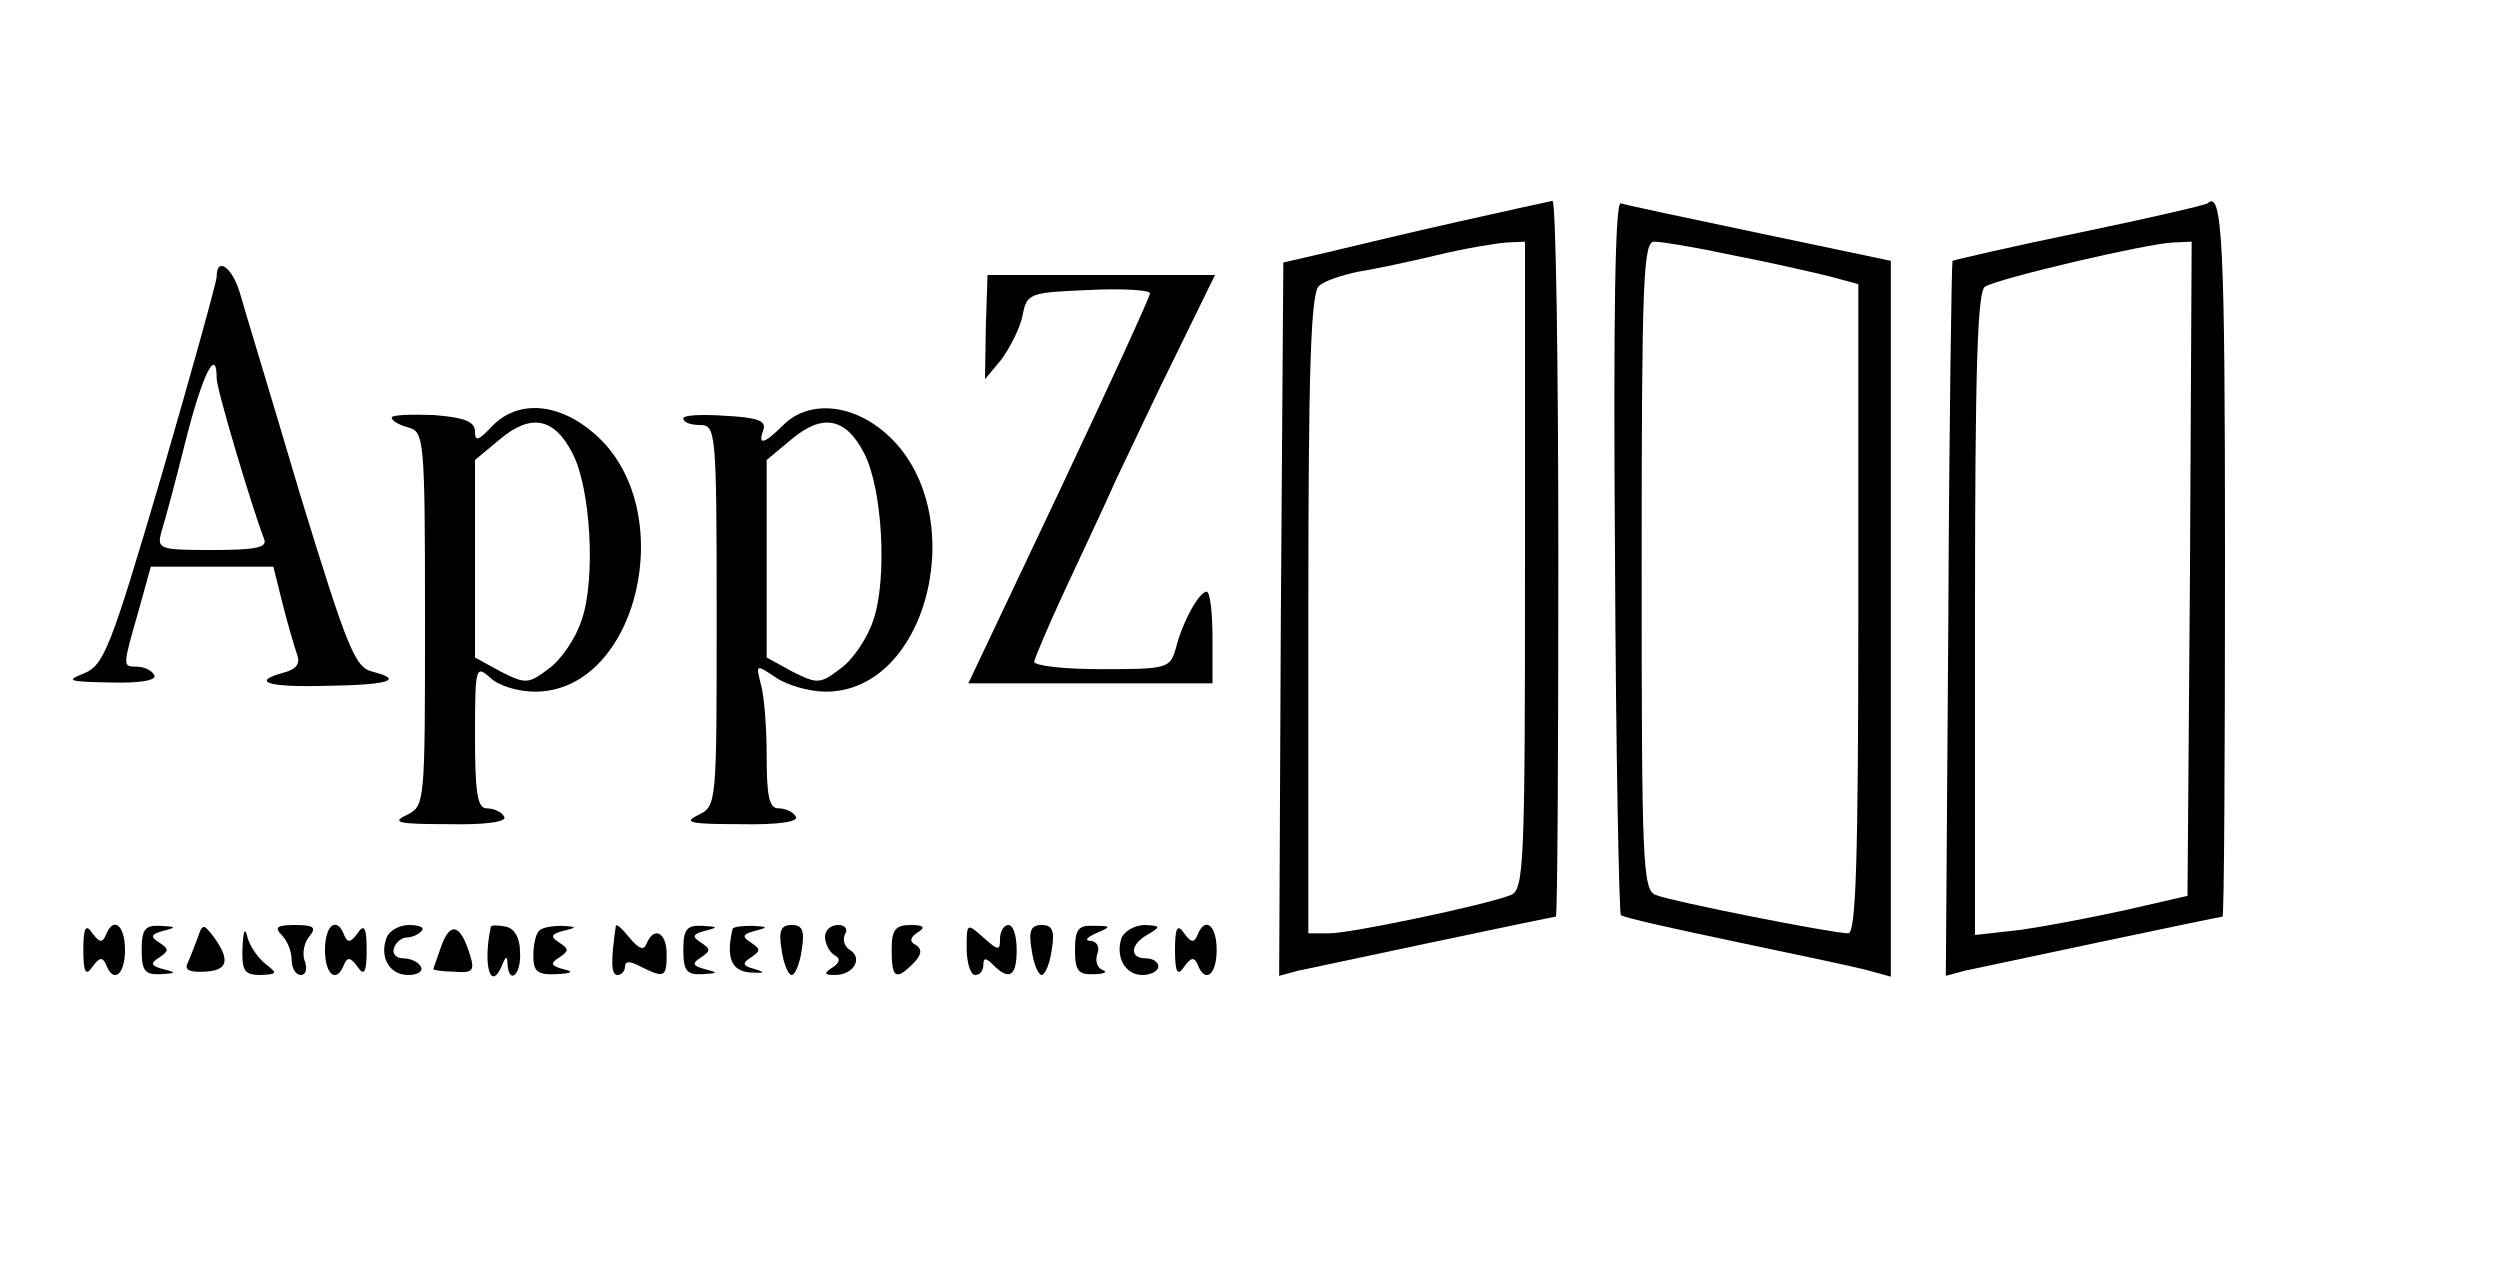 <?xml version="1.0" standalone="no"?>
<!DOCTYPE svg PUBLIC "-//W3C//DTD SVG 20010904//EN"
 "http://www.w3.org/TR/2001/REC-SVG-20010904/DTD/svg10.dtd">
<svg version="1.0" xmlns="http://www.w3.org/2000/svg"
 width="300pt" height="154pt" viewBox="0 0 300 154"
 preserveAspectRatio="xMidYMid meet">
<g transform="translate(0,154) scale(0.1,-0.1)"
fill="#000000" stroke="none">
<path d="M1750 1274 c-58 -13 -129 -30 -158 -37 l-52 -12 -3 -428 -2 -428 22
6 c23 5 306 65 310 65 2 0 3 194 3 430 0 237 -3 429 -7 429 -5 -1 -55 -12
-113 -25z m80 -413 c0 -355 -1 -389 -17 -395 -30 -12 -192 -46 -218 -46 l-25
0 0 384 c0 295 3 386 13 393 6 6 28 13 47 17 19 3 62 12 95 20 33 8 70 14 83
15 l22 1 0 -389z"/>
<path d="M1938 873 c1 -235 5 -429 7 -431 2 -3 66 -17 142 -33 76 -16 148 -31
160 -35 l22 -6 0 429 0 430 -157 33 c-86 18 -161 34 -167 36 -7 3 -9 -140 -7
-423z m140 361 c42 -8 94 -20 115 -25 l37 -10 0 -389 c0 -305 -3 -390 -12
-390 -19 0 -211 38 -231 46 -16 6 -17 38 -17 395 0 344 2 389 15 389 9 0 51
-7 93 -16z"/>
<path d="M2649 1296 c-2 -2 -71 -18 -153 -35 -83 -17 -151 -33 -153 -34 -1 -2
-4 -195 -5 -430 l-3 -428 22 6 c23 5 306 65 310 65 2 0 3 194 3 430 0 379 -3
443 -21 426z m-21 -438 l-3 -393 -74 -17 c-41 -9 -98 -20 -128 -24 l-53 -6 0
385 c0 296 3 388 12 393 16 10 195 52 226 53 l22 1 -2 -392z"/>
<path d="M260 1208 c0 -6 -30 -114 -66 -238 -61 -207 -69 -228 -93 -238 -23
-9 -19 -10 32 -11 37 -1 56 3 52 9 -3 6 -13 10 -21 10 -17 0 -17 0 2 66 l15
54 74 0 73 0 11 -44 c6 -24 14 -51 17 -60 5 -12 0 -19 -15 -23 -41 -11 -20
-18 50 -16 75 1 95 7 56 17 -21 5 -30 27 -87 213 -34 115 -67 223 -72 241 -9
31 -28 45 -28 20z m0 -122 c0 -13 41 -151 57 -193 4 -10 -10 -13 -62 -13 -65
0 -67 1 -61 23 4 12 17 61 29 109 20 79 37 113 37 74z"/>
<path d="M1183 1148 l-1 -63 20 24 c10 14 22 37 25 52 5 27 8 28 79 31 41 2
74 0 74 -4 0 -4 -49 -111 -109 -238 l-109 -230 146 0 147 0 0 55 c0 30 -3 55
-7 55 -9 0 -29 -36 -37 -68 -7 -24 -10 -25 -89 -25 -45 0 -81 4 -81 9 1 5 17
43 36 84 19 41 48 102 63 136 16 33 48 102 73 152 l45 92 -137 0 -136 0 -2
-62z"/>
<path d="M470 1039 c0 -4 9 -9 20 -12 19 -5 20 -14 20 -230 0 -222 0 -224 -22
-235 -19 -9 -10 -11 50 -11 46 -1 71 3 67 9 -3 6 -13 10 -21 10 -11 0 -14 18
-14 87 0 83 1 85 18 70 10 -10 34 -17 54 -17 124 0 175 219 72 309 -43 38 -93
42 -124 9 -16 -17 -20 -18 -20 -6 0 12 -12 17 -50 20 -28 1 -50 0 -50 -3z
m217 -43 c22 -42 28 -151 11 -200 -7 -22 -25 -48 -39 -58 -25 -19 -28 -19 -58
-4 l-31 17 0 118 0 119 30 25 c37 31 65 26 87 -17z"/>
<path d="M820 1038 c0 -5 9 -8 20 -8 19 0 20 -7 20 -228 0 -228 0 -229 -22
-240 -19 -9 -10 -11 50 -11 46 -1 71 3 67 9 -3 6 -13 10 -21 10 -11 0 -14 15
-14 63 0 34 -3 73 -7 86 -6 24 -6 24 18 8 13 -9 40 -17 60 -17 125 0 176 219
72 310 -41 36 -93 40 -123 10 -23 -23 -31 -25 -24 -6 4 11 -7 15 -45 17 -28 2
-51 1 -51 -3z m217 -42 c22 -42 28 -151 11 -200 -7 -22 -25 -48 -39 -58 -25
-19 -28 -19 -58 -4 l-31 17 0 118 0 119 30 25 c37 31 65 26 87 -17z"/>
<path d="M100 400 c0 -27 3 -32 11 -20 8 11 12 12 16 3 9 -24 23 -13 23 17 0
30 -14 41 -23 18 -4 -10 -8 -9 -16 2 -8 12 -11 7 -11 -20z"/>
<path d="M170 400 c0 -25 4 -30 23 -29 19 1 19 2 3 6 -15 4 -16 7 -5 14 12 8
12 10 0 18 -11 7 -10 10 5 14 16 4 16 5 -3 6 -19 1 -23 -4 -23 -29z"/>
<path d="M237 414 c-4 -10 -9 -24 -12 -30 -4 -8 3 -11 20 -10 28 1 32 13 12
41 -13 17 -14 17 -20 -1z"/>
<path d="M291 403 c-1 -28 2 -33 22 -33 20 1 20 2 6 13 -9 7 -19 21 -22 32 -3
13 -5 9 -6 -12z"/>
<path d="M338 418 c7 -7 12 -20 12 -30 0 -10 5 -18 11 -18 6 0 8 7 5 16 -4 9
-1 23 5 30 9 11 6 14 -17 14 -22 0 -25 -3 -16 -12z"/>
<path d="M390 400 c0 -30 14 -41 23 -17 4 9 8 8 16 -3 8 -12 11 -7 11 20 0 27
-3 32 -11 20 -8 -11 -12 -12 -16 -2 -9 23 -23 12 -23 -18z"/>
<path d="M464 415 c-9 -23 3 -45 26 -45 12 0 18 5 15 10 -3 6 -13 10 -21 10
-9 0 -14 6 -11 13 2 6 9 12 15 12 5 0 14 3 18 8 4 4 -3 7 -15 7 -12 0 -24 -7
-27 -15z"/>
<path d="M530 406 c-5 -15 -10 -28 -10 -29 0 -1 11 -3 25 -3 22 -2 25 1 19 20
-11 36 -23 41 -34 12z"/>
<path d="M589 428 c-10 -47 0 -80 14 -45 4 10 6 10 6 0 2 -26 17 -12 15 15 0
17 -7 28 -17 30 -10 2 -17 2 -18 0z"/>
<path d="M647 423 c-4 -3 -7 -17 -7 -30 0 -19 5 -23 28 -22 19 1 21 3 8 6 -15
4 -16 7 -5 14 12 8 12 10 0 18 -11 7 -10 10 5 14 17 4 17 5 -2 6 -11 0 -24 -2
-27 -6z"/>
<path d="M739 429 c-6 -42 -6 -59 2 -59 5 0 9 5 9 10 0 7 6 7 19 0 28 -14 31
-13 31 15 0 26 -15 34 -24 13 -3 -9 -9 -7 -20 6 -9 11 -16 18 -17 15z"/>
<path d="M820 400 c0 -25 4 -30 23 -29 19 1 19 2 3 6 -15 4 -16 7 -5 14 12 8
12 10 0 18 -11 7 -10 10 5 14 16 4 16 5 -3 6 -19 1 -23 -4 -23 -29z"/>
<path d="M879 425 c-8 -35 -1 -50 21 -52 18 -1 19 0 6 4 -15 4 -16 7 -5 14 12
8 12 10 0 18 -11 7 -10 10 5 14 16 4 16 5 -3 6 -13 0 -23 -1 -24 -4z"/>
<path d="M938 400 c2 -16 8 -30 12 -30 4 0 10 14 12 30 4 23 1 30 -12 30 -13
0 -16 -7 -12 -30z"/>
<path d="M990 416 c0 -8 5 -18 11 -22 8 -4 7 -9 -2 -15 -11 -7 -10 -9 3 -9 22
0 34 20 18 30 -7 4 -9 13 -6 19 4 6 0 11 -8 11 -9 0 -16 -6 -16 -14z"/>
<path d="M1070 400 c0 -34 5 -37 26 -16 10 10 11 17 3 22 -8 4 -7 9 2 15 10 6
8 9 -8 9 -19 0 -23 -6 -23 -30z"/>
<path d="M1160 402 c0 -18 5 -32 10 -32 6 0 10 5 10 12 0 9 3 9 12 0 19 -19
28 -14 28 18 0 17 -4 30 -10 30 -5 0 -10 -7 -10 -17 0 -14 -2 -14 -20 2 -20
18 -20 17 -20 -13z"/>
<path d="M1238 400 c2 -16 8 -30 12 -30 4 0 10 14 12 30 4 23 1 30 -12 30 -13
0 -16 -7 -12 -30z"/>
<path d="M1290 400 c0 -25 4 -30 23 -29 12 0 17 3 10 5 -7 3 -9 12 -6 20 3 8
-1 14 -8 15 -8 0 -5 4 6 9 19 8 19 9 -2 9 -19 1 -23 -4 -23 -29z"/>
<path d="M1346 415 c-8 -23 4 -45 25 -45 10 0 19 5 19 10 0 6 -7 10 -15 10
-20 0 -19 17 3 29 15 9 15 10 -4 11 -12 0 -24 -7 -28 -15z"/>
<path d="M1410 400 c0 -27 3 -32 11 -20 8 11 12 12 16 3 9 -24 23 -13 23 17 0
30 -14 41 -23 18 -4 -10 -8 -9 -16 2 -8 12 -11 7 -11 -20z"/>
</g>
</svg>
